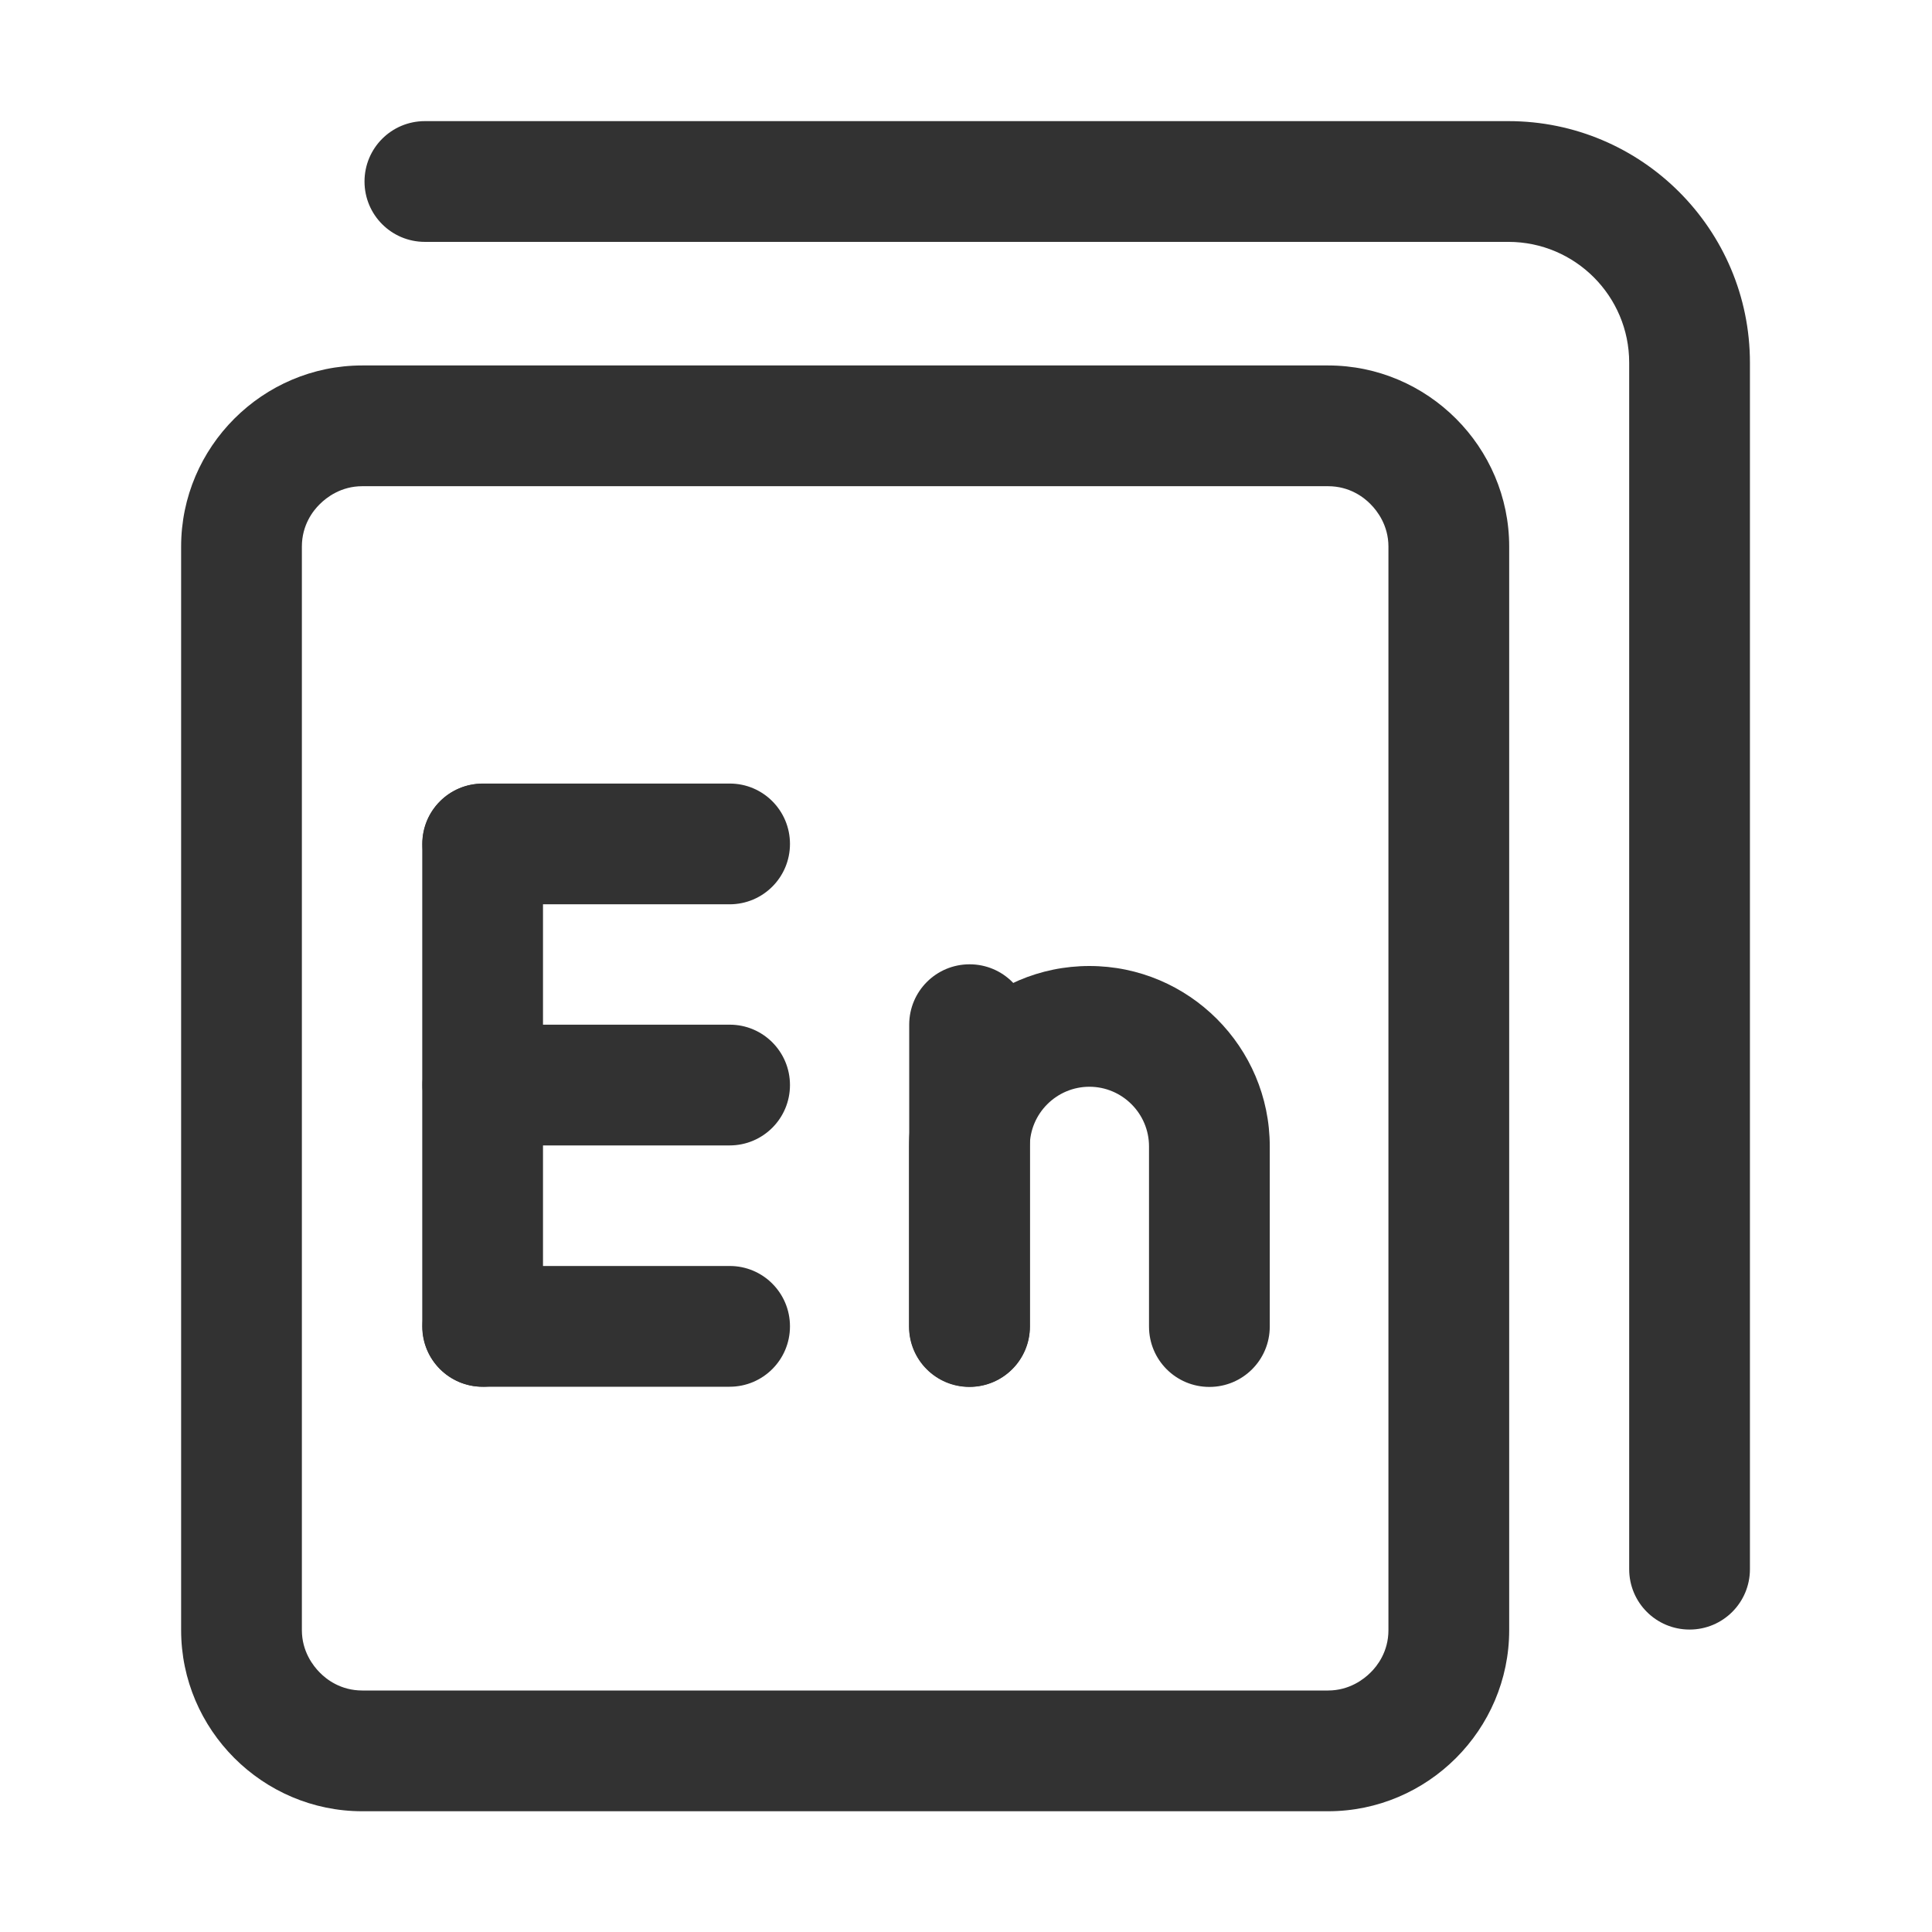 <?xml version="1.0" standalone="no"?>
<!DOCTYPE svg PUBLIC "-//W3C//DTD SVG 1.1//EN" "http://www.w3.org/Graphics/SVG/1.1/DTD/svg11.dtd"><svg t="1688625328651"
  class="icon" viewBox="0 0 1024 1024" version="1.1" xmlns="http://www.w3.org/2000/svg" p-id="4207"
  xmlns:xlink="http://www.w3.org/1999/xlink" width="200" height="200">
  <path
    d="M255.8 415.4c-17.7 0-32 14.3-32 32V703c0 17.7 14.3 32 32 32s32-14.3 32-32V447.4c0-17.7-14.3-32-32-32zM513.9 511.1c-17.7 0-32 14.3-32 32V703c0 17.7 14.3 32 32 32s32-14.3 32-32V543.1c0-17.7-14.3-32-32-32z"
    fill="#323232" p-id="4208"></path>
  <path
    d="M641 735.1c-17.7 0-32-14.3-32-32v-95.5c0-17.4-14.2-31.6-31.6-31.6-17.4 0-31.6 14.2-31.6 31.6v95.5c0 17.7-14.3 32-32 32s-32-14.3-32-32v-95.5c0-52.7 42.9-95.6 95.6-95.6s95.6 42.9 95.6 95.6v95.5c0 17.7-14.3 32-32 32zM386.8 415.3H255.9c-17.7 0-32 14.3-32 32s14.3 32 32 32h130.8c17.7 0 32-14.3 32-32s-14.3-32-31.9-32zM386.8 671H255.9c-17.7 0-32 14.3-32 32s14.3 32 32 32h130.8c17.7 0 32-14.3 32-32s-14.3-32-31.9-32zM386.8 543.1H255.9c-17.7 0-32 14.3-32 32s14.3 32 32 32h130.8c17.7 0 32-14.3 32-32s-14.3-32-31.9-32z"
    fill="#323232" p-id="4209"></path>
  <path
    d="M703.9 257.7c11.4 0 19 5.9 22.5 9.5 3.5 3.5 9.5 11.2 9.5 22.5V864c0 11.4-5.9 19-9.5 22.5-3.5 3.5-11.2 9.5-22.5 9.5H192c-11.4 0-19-5.9-22.5-9.5-3.5-3.5-9.5-11.2-9.5-22.5V289.7c0-11.4 5.9-19 9.5-22.5 3.5-3.5 11.2-9.5 22.5-9.5h511.9m0-64H192c-52.8 0-96 43.2-96 96V864c0 52.8 43.2 96 96 96h511.9c52.8 0 96-43.2 96-96V289.7c0-52.8-43.2-96-96-96z"
    fill="#323232" p-id="4210"></path>
  <path
    d="M895.5 863.7c-17.7 0-32-14.3-32-32V192.2c0-35.3-28.7-64-64-64H225.2c-17.7 0-32-14.3-32-32s14.3-32 32-32h574.3c70.6 0 128 57.4 128 128v639.5c0 17.7-14.3 32-32 32z"
    fill="#323232" p-id="4211"></path>
</svg>